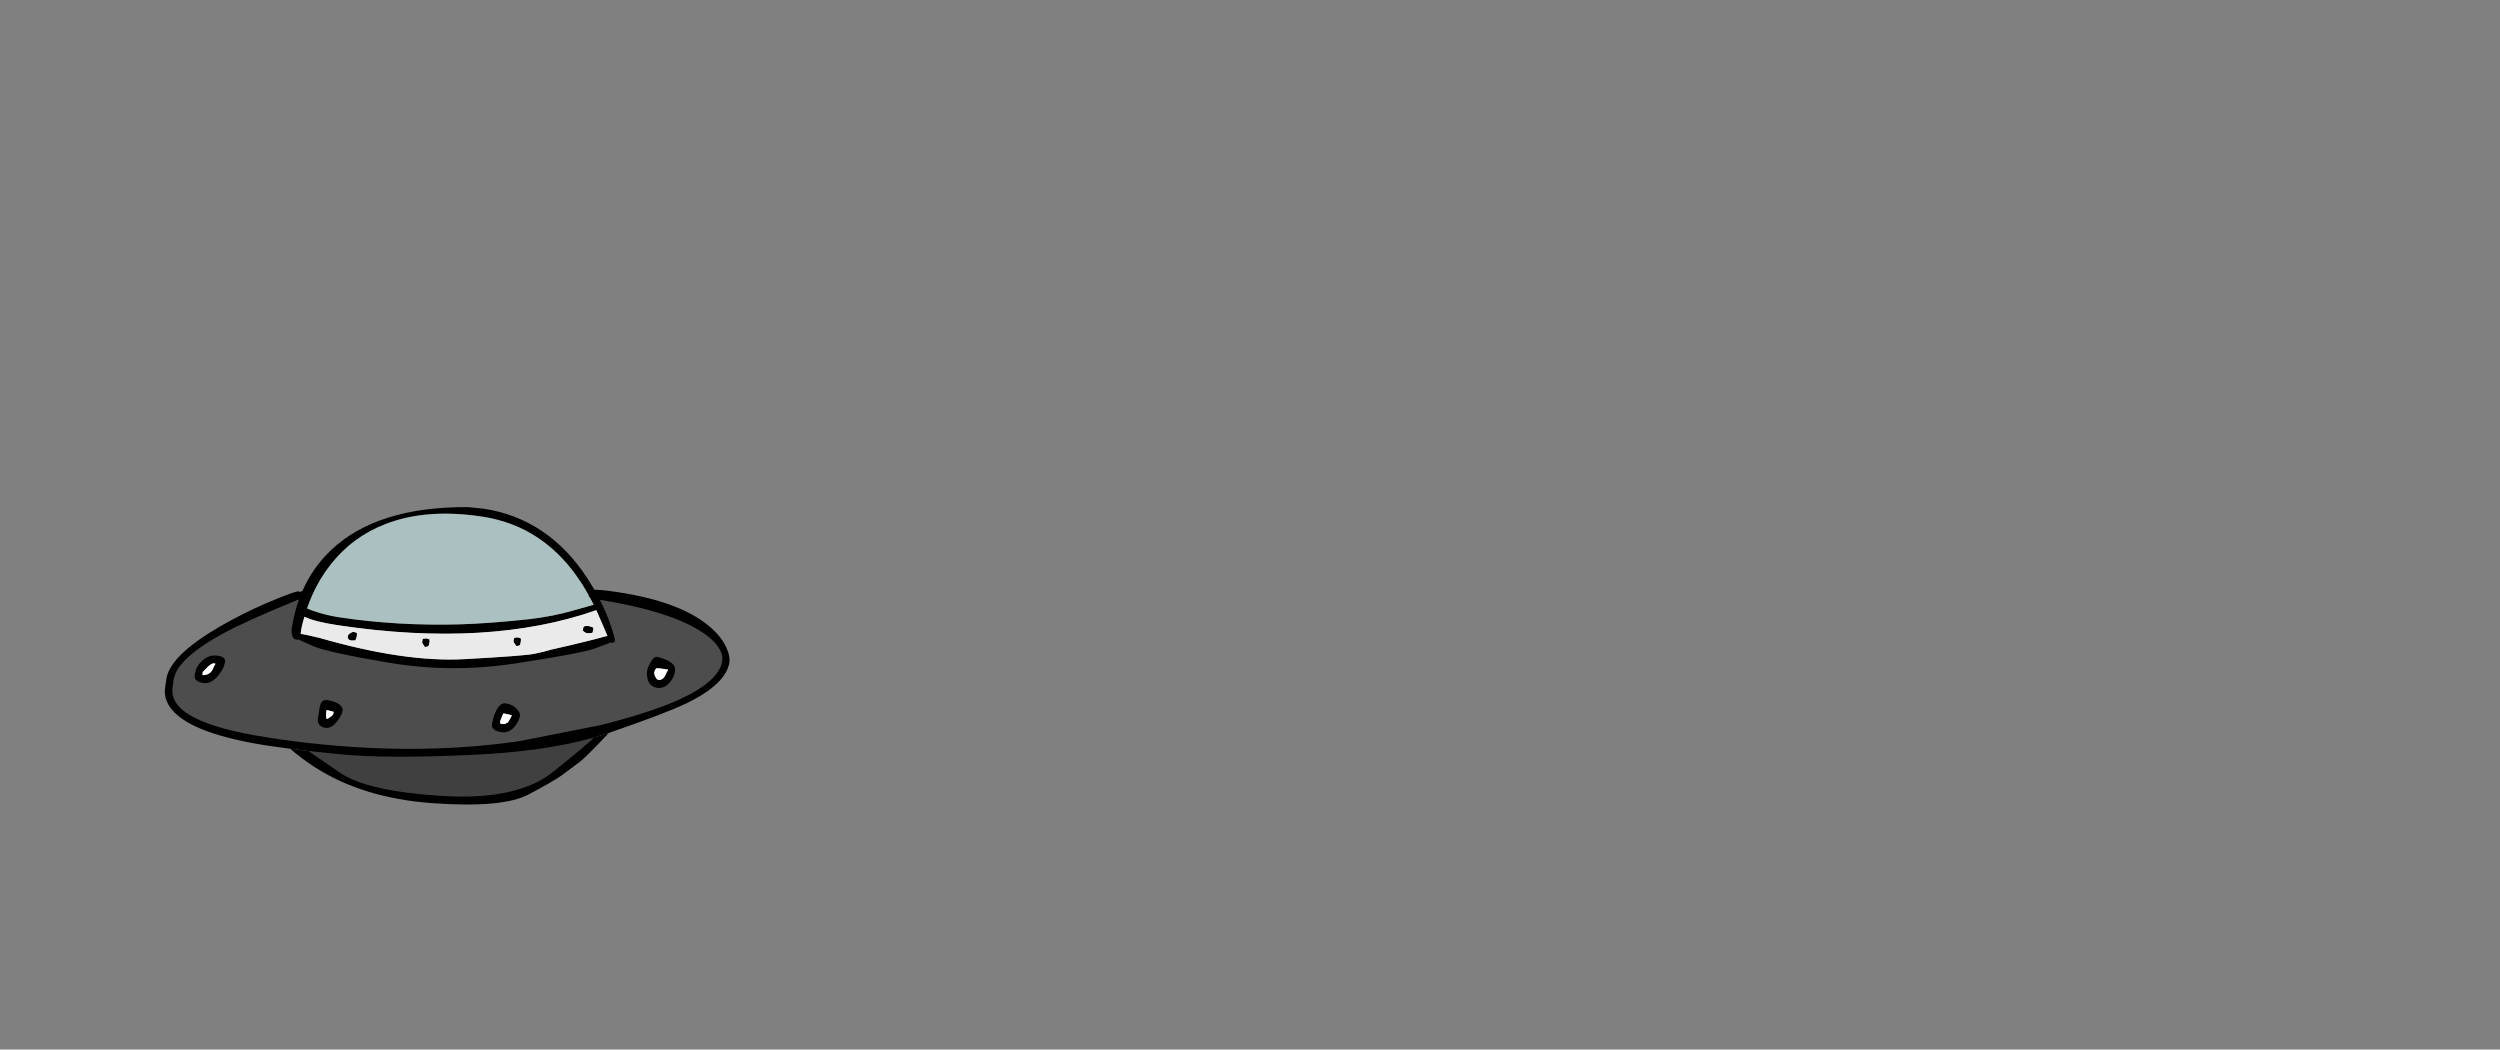 <?xml version="1.0" encoding="UTF-8" standalone="no"?>
<svg xmlns:xlink="http://www.w3.org/1999/xlink" height="720.75px" width="1716.8px" xmlns="http://www.w3.org/2000/svg">
  <rect width="100%" height="100%" fill="#808080" stroke="none"/>
  <g transform="matrix(1, 0, 0, 1, 307.05, 450.35)">
    <use height="204.35" transform="matrix(1.0, 0.0, 0.0, 1.0, -193.9, -102.2)" width="387.85" xlink:href="#sprite0"/>
  </g>
  <defs>
    <g id="sprite0" transform="matrix(1, 0, 0, 1, 193.9, 102.15)">
      <use height="137.35" transform="matrix(1.0, 0.0, 0.0, 1.0, -189.7, -39.6)" width="379.75" xlink:href="#shape0"/>
      <use height="204.35" transform="matrix(1.0, 0.0, 0.0, 1.0, -193.9, -102.15)" width="387.85" xlink:href="#shape1"/>
    </g>
    <g id="shape0" transform="matrix(1, 0, 0, 1, 189.7, 39.6)">
      <path d="M103.9 -38.65 Q104.0 -39.05 104.35 -39.25 L105.05 -39.4 Q151.15 -32.0 173.45 -18.45 182.75 -12.8 186.95 -6.6 190.7 -1.15 189.95 3.65 187.85 18.6 158.25 31.75 143.55 38.25 119.15 45.1 L112.75 46.8 108.1 48.05 106.4 48.45 106.35 48.45 51.15 59.4 50.15 59.55 47.9 59.9 45.45 60.25 Q-24.65 69.9 -104.45 59.85 L-114.7 58.45 -121.2 57.5 Q-171.2 50.0 -184.55 35.95 -189.45 30.8 -189.7 24.6 -189.85 23.1 -188.8 16.3 -186.7 1.2 -152.8 -16.95 -138.15 -24.85 -102.65 -39.5 L-101.9 -39.5 -101.45 -39.3 -100.9 -38.8 -100.85 -38.05 Q-104.25 -28.7 -105.8 -18.0 -106.0 -16.8 -105.6 -14.9 -105.15 -12.5 -103.65 -12.15 L-102.45 -12.1 -101.95 -12.1 -101.5 -11.85 -91.6 -7.5 Q-81.6 -3.2 -39.2 3.9 3.25 11.0 47.0 4.25 90.75 -2.45 100.25 -5.65 109.6 -8.9 111.9 -10.1 L112.55 -10.2 113.05 -9.95 114.0 -10.05 113.95 -10.0 114.35 -10.7 Q110.8 -24.55 104.0 -37.95 103.8 -38.3 103.9 -38.65 M154.8 7.15 Q153.2 4.9 148.85 3.25 145.85 2.05 143.75 1.75 142.55 1.75 140.75 4.75 138.8 7.95 138.4 10.4 L138.25 12.1 138.25 12.15 Q138.2 14.0 138.6 15.6 139.7 20.3 144.4 21.05 148.75 21.65 152.2 17.65 L152.15 17.65 Q154.95 14.3 155.5 10.7 155.8 8.6 154.8 7.15 M47.4 37.6 Q44.75 34.4 40.05 33.7 37.0 33.4 34.55 38.3 32.75 41.9 32.25 45.15 L32.25 45.1 31.85 46.45 31.9 46.4 Q31.6 47.35 31.8 48.15 L31.8 48.2 Q32.45 50.75 37.4 51.5 42.1 52.15 45.7 47.9 L45.7 47.95 Q48.5 44.5 49.05 40.95 49.1 39.75 47.4 37.6 M-74.85 34.1 Q-77.7 32.2 -82.45 31.5 -85.05 31.1 -86.0 33.45 L-86.0 33.5 Q-86.45 34.5 -87.15 39.45 L-87.85 44.25 Q-87.5 47.9 -83.45 48.5 -79.7 48.95 -76.05 44.1 -73.15 40.1 -72.75 37.5 -72.55 35.6 -74.85 34.1 M-153.7 5.0 Q-153.1 3.45 -153.85 2.5 -154.9 1.4 -157.7 1.0 -163.4 0.15 -167.75 4.45 -171.35 7.85 -171.9 11.5 L-172.3 12.7 -172.3 12.8 Q-172.55 13.7 -172.4 14.5 -171.8 17.05 -167.3 17.75 -162.3 18.4 -157.8 12.85 -154.3 8.35 -153.8 5.2 L-153.7 5.0" fill="#4d4d4d" fill-rule="evenodd" stroke="none"/>
      <path d="M101.15 55.25 L101.65 55.65 101.8 56.25 101.55 56.85 Q98.35 60.5 73.6 80.45 48.7 100.5 -3.4 97.3 -55.45 94.1 -74.2 81.15 L-96.0 66.2 -96.35 65.65 -96.35 65.0 -95.95 64.5 -95.3 64.35 -93.1 64.6 -76.1 66.4 -74.45 66.55 -73.45 66.65 Q-42.55 69.75 15.8 67.15 65.9 64.95 100.5 55.25 L101.15 55.25" fill="#404040" fill-rule="evenodd" stroke="none"/>
    </g>
    <g id="shape1" transform="matrix(1, 0, 0, 1, 193.9, 102.15)">
      <path d="M-107.7 63.9 L-121.85 61.95 Q-175.1 53.95 -189.05 36.95 -193.8 31.25 -193.9 24.4 -193.95 23.55 -192.8 15.95 -190.1 -2.1 -147.2 -24.95 -132.6 -32.8 -117.15 -39.0 -103.75 -44.5 -101.9 -44.2 L-101.05 -43.75 -99.85 -44.35 -99.35 -44.5 Q-92.4 -60.4 -79.95 -72.3 -48.3 -102.5 14.45 -102.05 L24.9 -101.0 Q69.4 -94.3 96.3 -53.2 L101.15 -45.3 Q105.95 -45.35 116.85 -43.7 161.85 -36.95 181.95 -18.55 189.05 -12.05 192.1 -4.8 194.4 0.65 193.85 4.45 191.6 19.55 164.0 32.85 149.15 39.9 111.75 52.75 L111.05 53.0 100.8 56.2 Q66.1 65.95 15.85 68.15 -42.6 70.75 -73.55 67.65 L-74.55 67.55 -76.2 67.4 -93.2 65.6 -95.4 65.35 -95.45 65.35 -107.7 63.9 M-92.3 -30.9 Q-83.4 -27.8 -73.9 -26.35 -33.9 -20.35 8.85 -21.55 29.0 -22.15 55.95 -25.05 72.8 -27.0 86.15 -30.9 L100.65 -35.0 98.15 -39.85 Q97.1 -40.55 97.0 -41.95 L93.1 -48.55 Q67.6 -89.0 23.9 -95.55 -14.4 -101.35 -42.5 -90.35 -65.25 -81.55 -80.25 -62.25 -90.55 -49.05 -96.2 -32.45 L-92.3 -30.9 M-102.25 -38.55 Q-137.7 -23.95 -152.3 -16.1 -185.6 1.75 -187.8 16.45 -188.85 23.15 -188.7 24.55 -188.45 30.4 -183.8 35.25 -170.6 49.1 -121.05 56.5 L-114.55 57.45 -104.35 58.85 -104.3 58.85 Q-24.65 68.85 45.3 59.25 L47.75 58.9 50.0 58.55 50.95 58.4 106.15 47.5 107.85 47.05 112.5 45.85 118.85 44.1 Q143.2 37.3 157.85 30.8 186.75 17.95 188.95 3.5 189.6 -1.0 186.15 -6.05 182.0 -12.05 172.9 -17.6 150.7 -31.05 104.9 -38.4 111.85 -24.75 115.4 -10.6 L114.75 -9.35 Q114.15 -8.75 112.65 -9.0 L112.35 -9.2 Q110.05 -8.0 100.55 -4.7 91.05 -1.5 47.15 5.25 3.25 12.0 -39.35 4.9 -81.95 -2.25 -92.0 -6.6 -102.0 -10.95 -102.2 -11.15 -102.9 -11.0 -103.8 -11.15 -105.95 -11.45 -106.6 -14.7 -107.05 -16.8 -106.8 -18.15 -105.2 -28.95 -101.8 -38.4 L-102.25 -38.55 M-87.65 -12.25 Q-29.25 4.6 11.8 2.35 52.85 0.1 59.75 -1.3 66.65 -2.7 71.75 -4.25 95.75 -9.65 110.1 -13.65 L106.8 -21.3 102.45 -31.3 Q28.75 -5.4 -75.05 -20.95 -91.0 -23.35 -98.0 -26.75 -100.25 -19.2 -100.55 -15.05 -96.7 -14.45 -87.65 -12.25 M-66.3 -15.6 Q-64.9 -16.45 -64.15 -16.3 -62.35 -16.05 -62.05 -15.55 -61.8 -15.15 -62.05 -13.2 L-63.0 -10.55 -65.5 -10.45 Q-67.1 -10.7 -67.5 -11.1 L-68.05 -12.1 Q-68.45 -11.15 -68.1 -13.6 -67.95 -14.7 -66.3 -15.6 M-12.15 -11.1 Q-11.95 -10.7 -12.2 -8.75 L-12.8 -6.6 -15.15 -5.9 Q-17.3 -8.65 -17.15 -9.4 -16.9 -11.35 -16.5 -11.7 L-14.25 -11.85 Q-12.5 -11.6 -12.15 -11.1 M50.6 -11.75 Q50.85 -11.4 50.55 -9.45 L50.0 -7.25 Q48.65 -6.7 47.6 -6.6 45.5 -9.3 45.6 -10.1 45.9 -12.05 46.25 -12.35 L48.5 -12.55 Q50.25 -12.3 50.6 -11.75 M100.05 -19.45 L100.3 -19.15 Q100.5 -19.0 100.3 -17.55 L99.75 -15.7 96.45 -15.45 Q94.45 -15.75 93.4 -17.15 93.0 -16.25 93.4 -18.7 93.6 -20.25 95.05 -20.4 L97.2 -20.4 100.05 -19.45 M156.5 10.85 Q155.9 14.75 152.95 18.3 149.1 22.75 144.25 22.05 138.9 21.2 137.65 15.85 137.2 14.1 137.25 12.1 137.25 11.1 137.4 10.25 137.8 7.65 139.9 4.2 142.15 0.5 143.9 0.75 146.1 1.1 149.2 2.3 153.9 4.1 155.65 6.55 156.85 8.35 156.5 10.85 M143.7 8.55 L143.1 9.35 Q142.5 9.95 142.3 11.4 142.05 12.7 143.05 14.6 144.05 16.45 145.05 16.6 147.6 17.0 149.4 14.25 150.95 10.95 151.6 10.0 L151.65 9.5 146.5 8.75 143.7 8.55 M50.05 41.1 Q49.45 44.9 46.45 48.55 42.5 53.25 37.25 52.5 31.5 51.6 30.8 48.4 30.55 47.3 30.9 46.1 L31.25 45.0 Q31.75 41.6 33.65 37.85 36.45 32.15 40.2 32.7 45.3 33.45 48.2 37.0 50.25 39.55 50.05 41.1 M44.35 40.85 L38.65 39.55 Q37.95 40.95 36.3 45.25 L36.8 46.85 Q40.25 47.4 42.15 45.3 L44.15 41.65 44.75 40.95 44.35 40.85 M-71.75 37.65 Q-72.15 40.45 -75.25 44.7 -79.35 50.15 -83.6 49.5 -88.55 48.75 -88.9 44.15 L-88.15 39.3 Q-87.4 34.15 -86.9 33.1 -85.65 30.0 -82.3 30.5 -77.3 31.25 -74.3 33.25 -71.4 35.2 -71.75 37.65 M-77.9 38.5 L-82.8 37.25 Q-83.45 41.65 -82.7 43.55 -78.7 41.5 -78.15 39.95 L-77.9 38.5 M-157.05 13.45 Q-161.95 19.55 -167.45 18.75 -172.8 17.95 -173.4 14.7 -173.6 13.65 -173.25 12.45 L-172.9 11.35 Q-172.3 7.35 -168.45 3.7 -163.75 -0.95 -157.55 0.0 -151.05 0.95 -152.8 5.35 -153.3 8.7 -157.05 13.45 M-159.15 5.7 L-158.85 5.35 -159.85 5.2 Q-161.55 4.95 -164.45 7.7 L-167.8 11.1 Q-168.1 13.05 -167.9 13.35 -163.35 13.3 -161.25 9.9 -160.0 6.8 -159.15 5.7" fill="#000000" fill-rule="evenodd" stroke="none"/>
      <path d="M100.05 -19.45 L97.2 -20.4 95.05 -20.4 Q93.6 -20.25 93.4 -18.7 93.0 -16.25 93.4 -17.15 94.45 -15.75 96.45 -15.45 L99.75 -15.7 100.3 -17.55 Q100.5 -19.0 100.3 -19.15 L100.05 -19.45 M50.6 -11.75 Q50.25 -12.3 48.5 -12.55 L46.25 -12.35 Q45.9 -12.05 45.6 -10.1 45.5 -9.3 47.6 -6.6 48.65 -6.7 50.0 -7.25 L50.55 -9.45 Q50.85 -11.4 50.6 -11.75 M-12.15 -11.1 Q-12.5 -11.6 -14.25 -11.85 L-16.5 -11.7 Q-16.9 -11.35 -17.15 -9.4 -17.3 -8.65 -15.15 -5.9 L-12.8 -6.6 -12.2 -8.75 Q-11.95 -10.7 -12.15 -11.1 M-66.3 -15.6 Q-67.95 -14.7 -68.1 -13.6 -68.45 -11.15 -68.05 -12.1 L-67.5 -11.1 Q-67.1 -10.7 -65.5 -10.45 L-63.0 -10.55 -62.05 -13.2 Q-61.8 -15.15 -62.05 -15.55 -62.35 -16.05 -64.15 -16.3 -64.9 -16.45 -66.3 -15.6 M-87.65 -12.25 Q-96.7 -14.45 -100.55 -15.05 -100.25 -19.2 -98.0 -26.75 -91.0 -23.35 -75.05 -20.95 28.75 -5.4 102.45 -31.3 L106.8 -21.3 110.1 -13.65 Q95.75 -9.65 71.75 -4.25 66.65 -2.7 59.75 -1.3 52.85 0.1 11.8 2.35 -29.25 4.6 -87.65 -12.25" fill="#eaeaea" fill-rule="evenodd" stroke="none"/>
      <path d="M-92.3 -30.9 L-96.2 -32.45 Q-90.55 -49.05 -80.25 -62.25 -65.25 -81.55 -42.5 -90.35 -14.4 -101.35 23.9 -95.55 67.6 -89.0 93.1 -48.55 L97.0 -41.95 Q97.1 -40.55 98.15 -39.85 L100.65 -35.0 86.15 -30.9 Q72.8 -27.0 55.95 -25.05 29.0 -22.15 8.85 -21.55 -33.9 -20.35 -73.9 -26.35 -83.4 -27.8 -92.3 -30.9" fill="#d5ffff" fill-opacity="0.502" fill-rule="evenodd" stroke="none"/>
      <path d="M143.7 8.55 L146.5 8.75 151.65 9.5 151.6 10.0 Q150.95 10.95 149.4 14.25 147.6 17.0 145.05 16.6 144.05 16.45 143.05 14.6 142.05 12.7 142.3 11.4 142.5 9.95 143.1 9.35 L143.7 8.55 M44.35 40.85 L44.15 41.65 42.15 45.3 Q40.25 47.4 36.8 46.85 L36.3 45.25 Q37.95 40.95 38.65 39.55 L44.35 40.85 M-77.9 38.5 L-78.15 39.95 Q-78.7 41.5 -82.7 43.55 -83.45 41.65 -82.8 37.25 L-77.9 38.5 M-159.15 5.7 Q-160.0 6.8 -161.25 9.9 -163.35 13.3 -167.9 13.35 -168.1 13.05 -167.8 11.1 L-164.45 7.7 Q-161.55 4.95 -159.85 5.2 L-159.15 5.7" fill="#ffffff" fill-rule="evenodd" stroke="none"/>
      <path d="M111.05 53.0 L108.5 55.7 Q93.85 71.25 89.85 73.8 L79.15 81.8 Q73.6 85.95 55.75 95.35 37.85 104.7 -10.1 101.25 -58.1 97.8 -91.3 76.25 -100.15 70.5 -107.7 63.9 L-95.45 65.35 -95.4 65.35 -73.65 80.3 Q-55.0 93.1 -3.35 96.3 48.3 99.5 72.95 79.65 97.6 59.8 100.8 56.2 L111.05 53.0" fill="#000001" fill-rule="evenodd" stroke="none"/>
    </g>
  </defs>
</svg>
